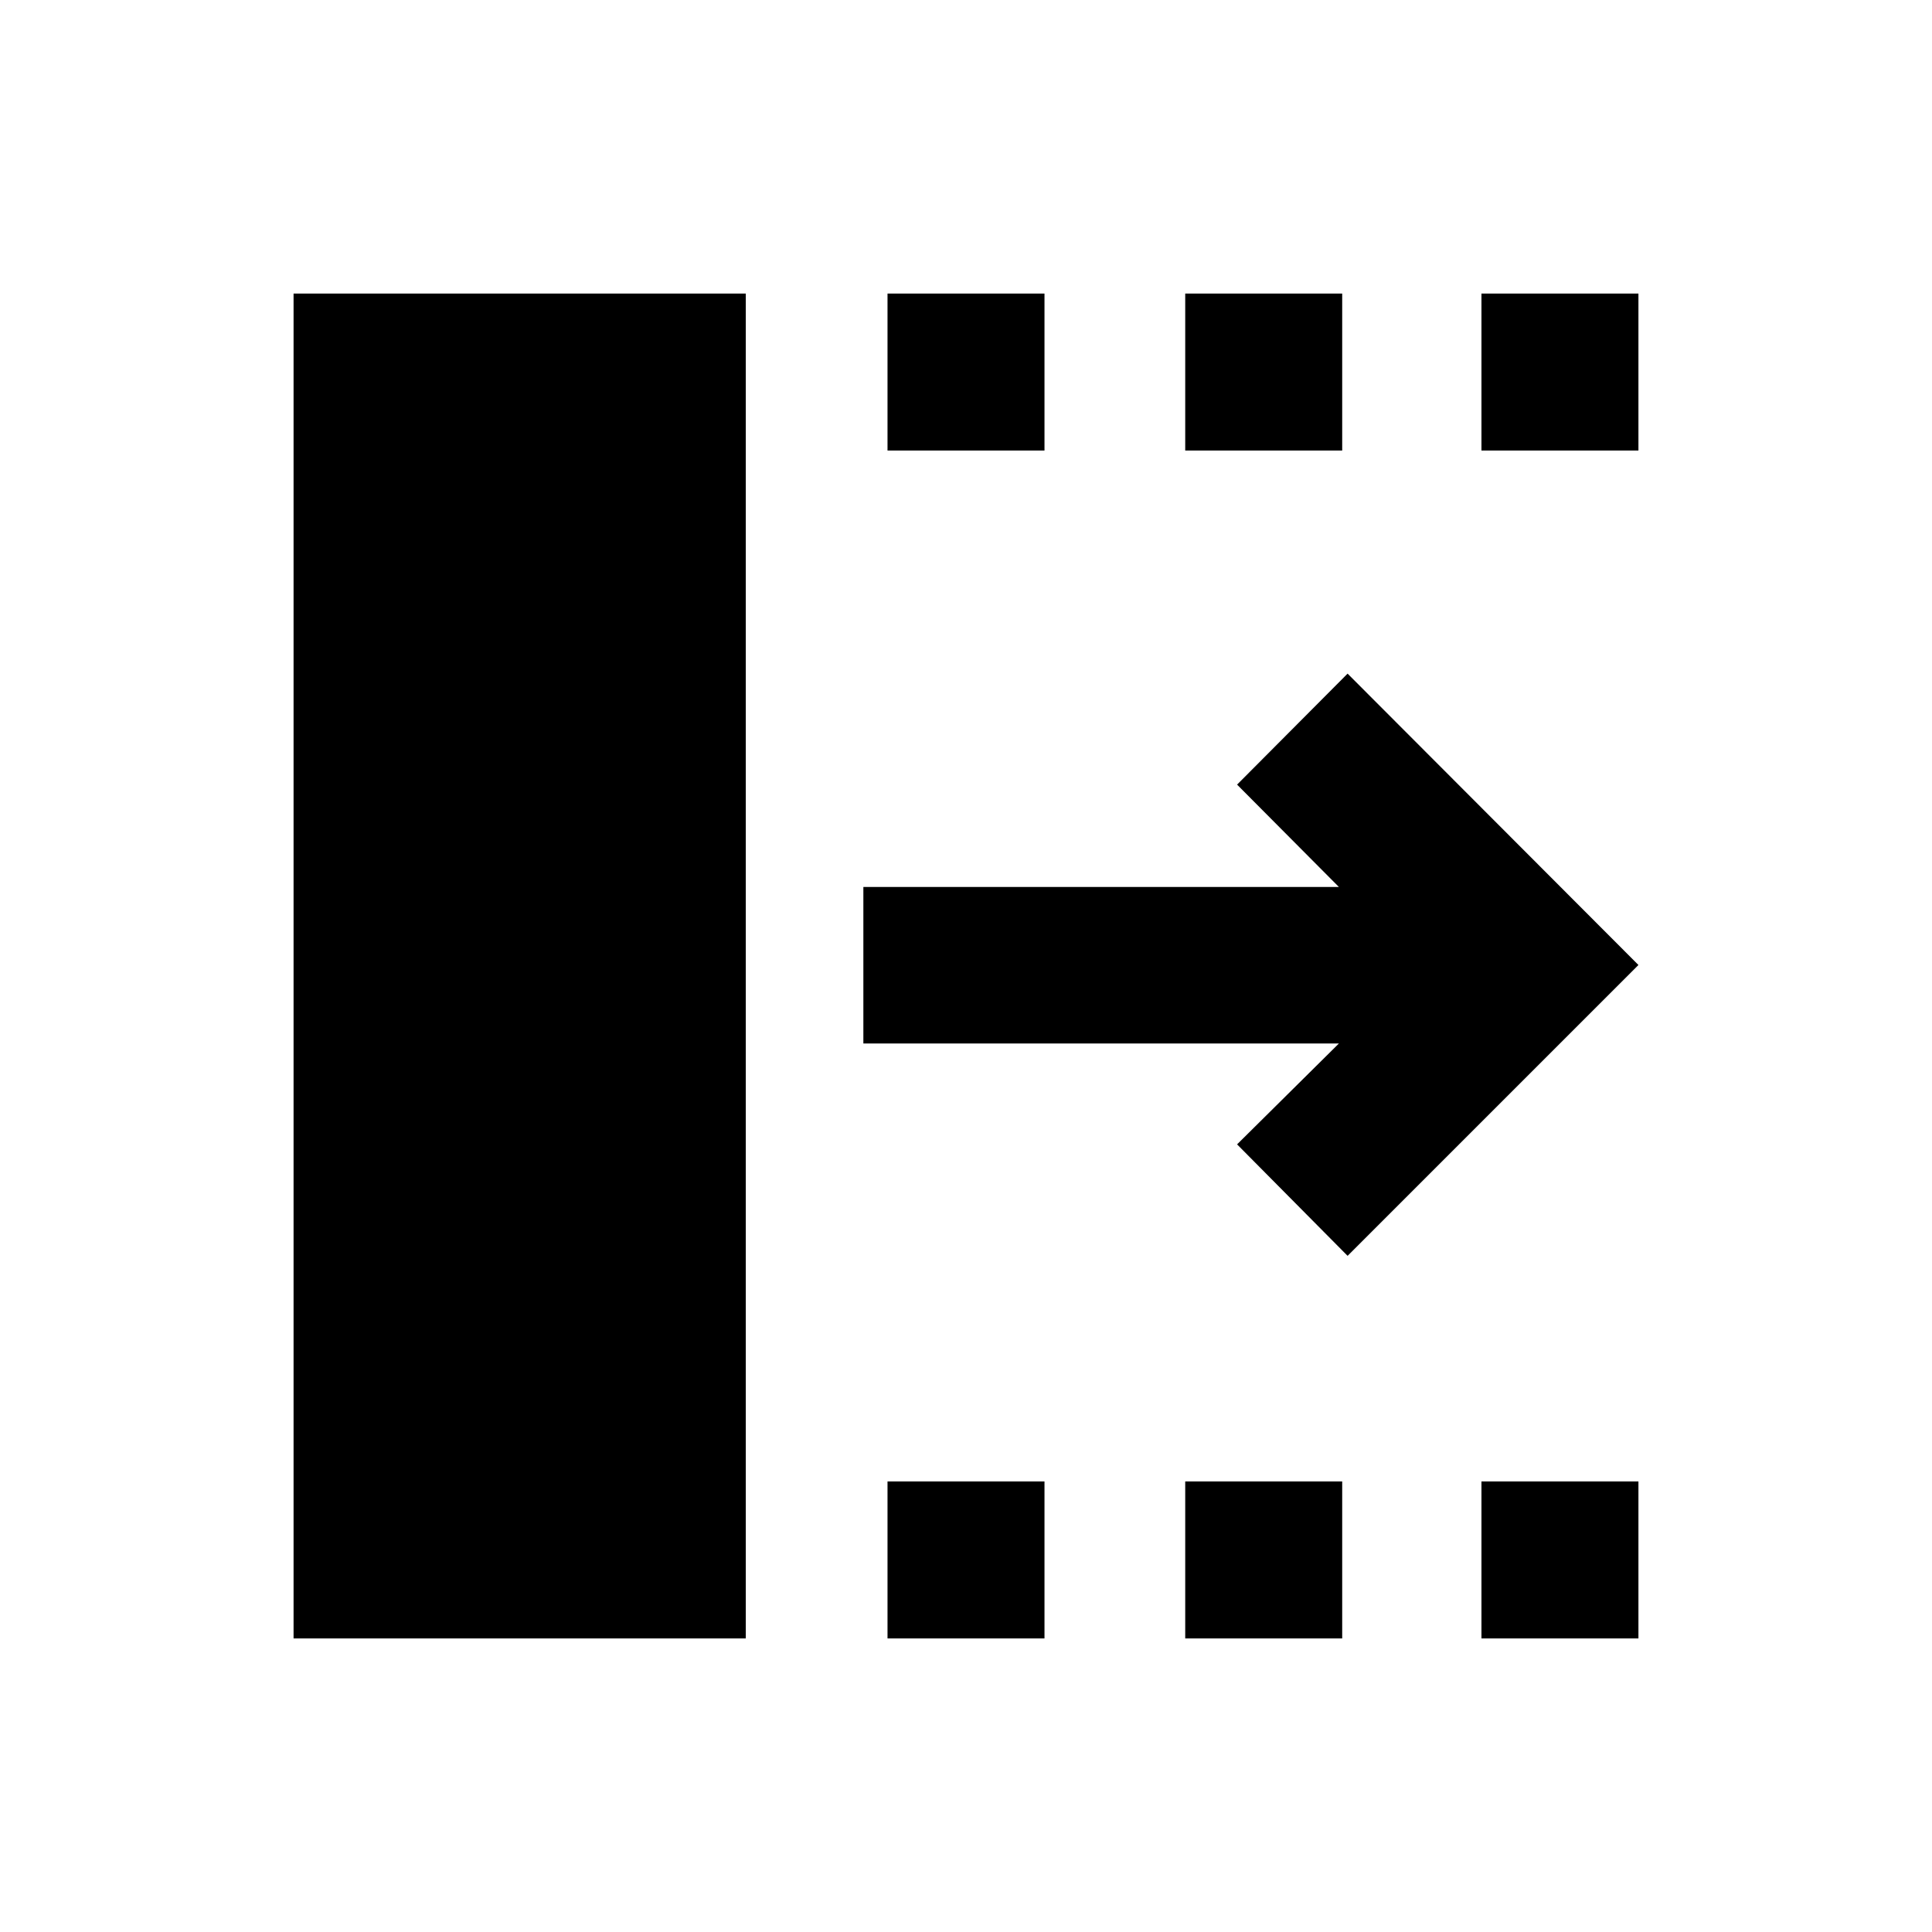 <svg xmlns="http://www.w3.org/2000/svg" height="20" viewBox="0 -960 960 960" width="20"><path d="m669.61-335.98-54.91-55.39 50.6-50.13H429v-77.76h236.3l-50.6-50.87 54.91-55.15L814.13-480.5 669.61-335.98ZM145.87-145.87v-668.26h224.7v668.26h-224.7Zm295.13 0v-78h78v78h-78Zm0-590.26v-78h78v78h-78Zm147.93 590.26v-78h78v78h-78Zm0-590.26v-78h78v78h-78Zm147.2 590.26v-78h78v78h-78Zm0-590.26v-78h78v78h-78Z"/></svg>